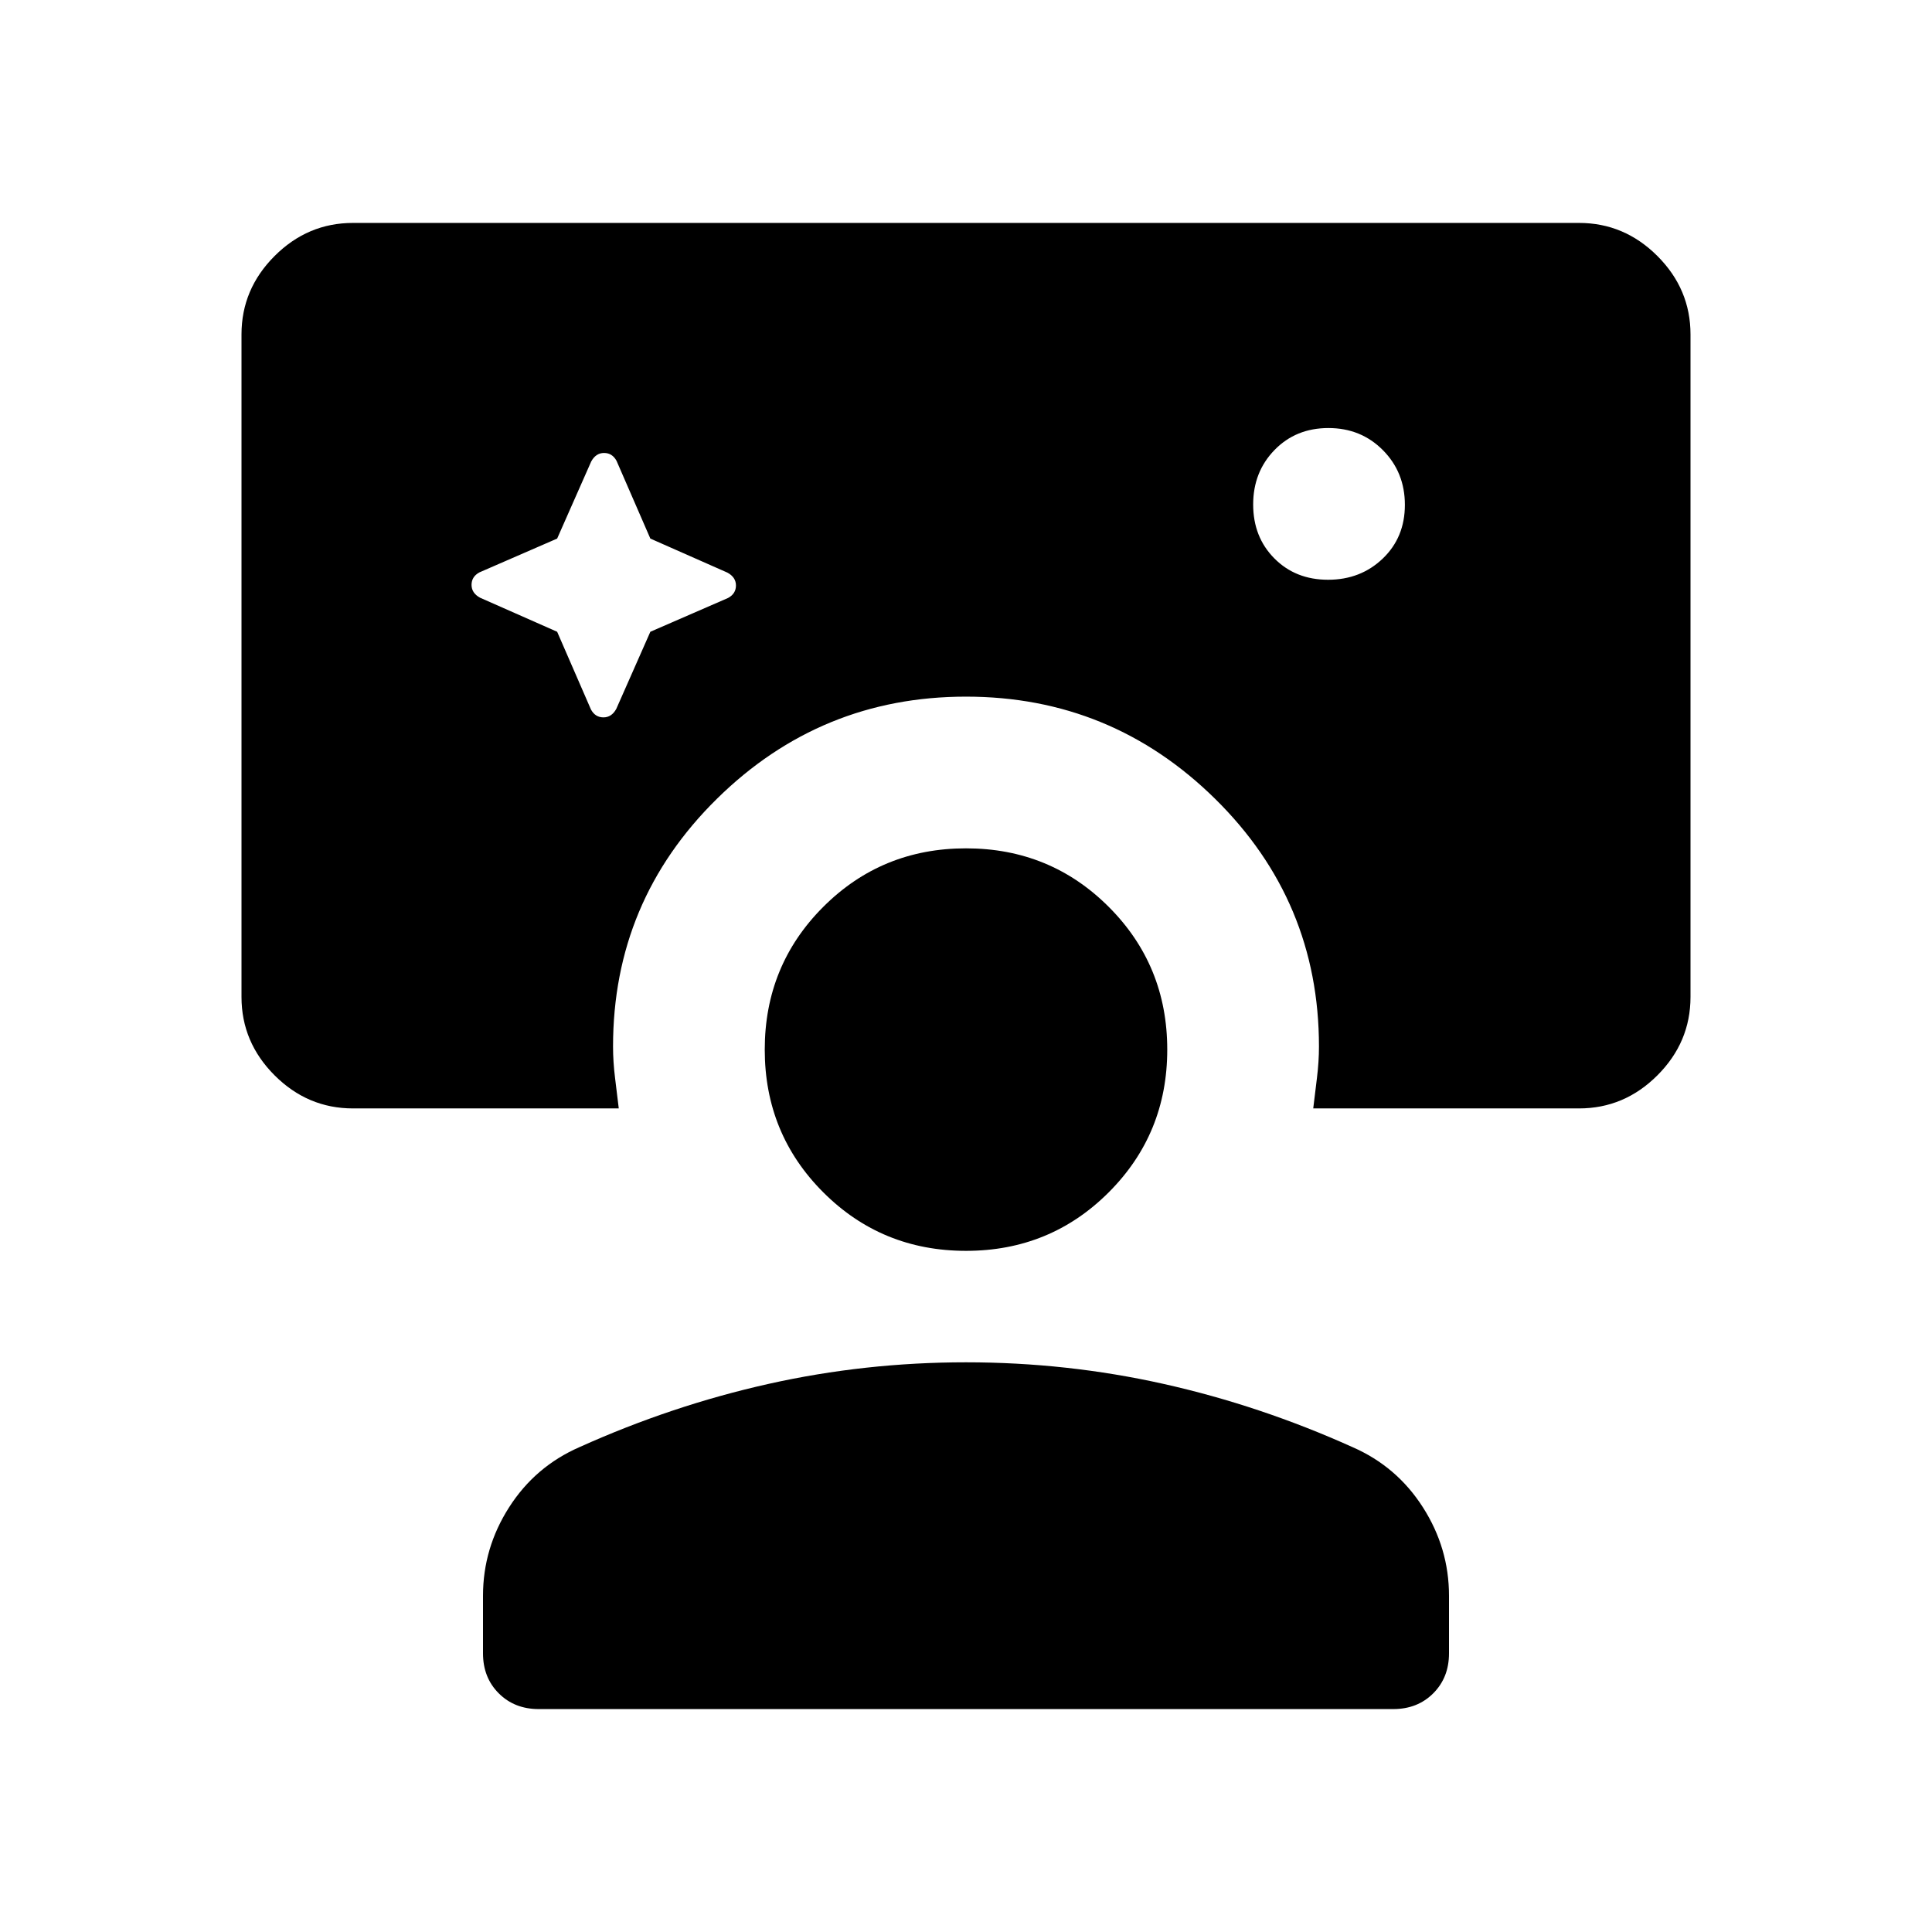 <svg xmlns="http://www.w3.org/2000/svg" width="48" height="48" viewBox="0 96 960 960"><path d="M293.646 448.552q2.123 3.909 6.2 3.909t6.385-4.23l16.923-38.308 38.629-16.8q3.909-2.123 3.909-6.2t-4.23-6.385l-38.308-16.923-16.8-38.629q-2.123-3.909-6.2-3.909t-6.385 4.23l-16.923 38.308-38.629 16.8q-3.909 2.123-3.909 6.2t4.23 6.385l38.308 16.923 16.8 38.629Zm366.263-64.475q16.168 0 27.168-10.525t11-26.692q0-16.168-10.91-27.168-10.909-11-27.076-11-16.168 0-26.783 10.91-10.616 10.909-10.616 27.077 0 16.167 10.525 26.782 10.525 10.616 26.692 10.616ZM267.692 945.231q-12.038 0-19.865-7.827Q240 929.577 240 917.539v-28.616q0-23.664 12.961-43.947 12.962-20.284 34.962-29.899 45.923-20.692 93.923-31.423 48-10.731 98.154-10.731 50.154 0 98.154 10.731 48 10.731 93.923 31.423 22 9.615 34.962 29.899Q720 865.259 720 888.923v28.616q0 12.038-7.827 19.865-7.827 7.827-19.865 7.827H267.692ZM480 717.539q-41.846 0-70.923-29.077Q380 659.385 380 617.538q0-41.846 29.077-70.923 29.077-29.077 70.923-29.077 41.846 0 70.923 29.077Q580 575.692 580 617.538q0 41.847-29.077 70.924-29.077 29.077-70.923 29.077Zm-304.616-70.77q-22.5 0-38.942-16.442T120 591.385V262.153q0-22.5 16.442-38.942t38.942-16.442h609.232q22.5 0 38.942 16.442T840 262.153v329.232q0 22.5-16.442 38.942t-38.942 16.442H652.539q.846-7.077 1.846-15.154t1-15.615q0-72.231-51.577-123.039Q552.231 442.154 480 442.154q-72.231 0-123.808 50.807Q304.615 543.769 304.615 616q0 7.538 1 15.615t1.846 15.154H175.384Z"/></svg>